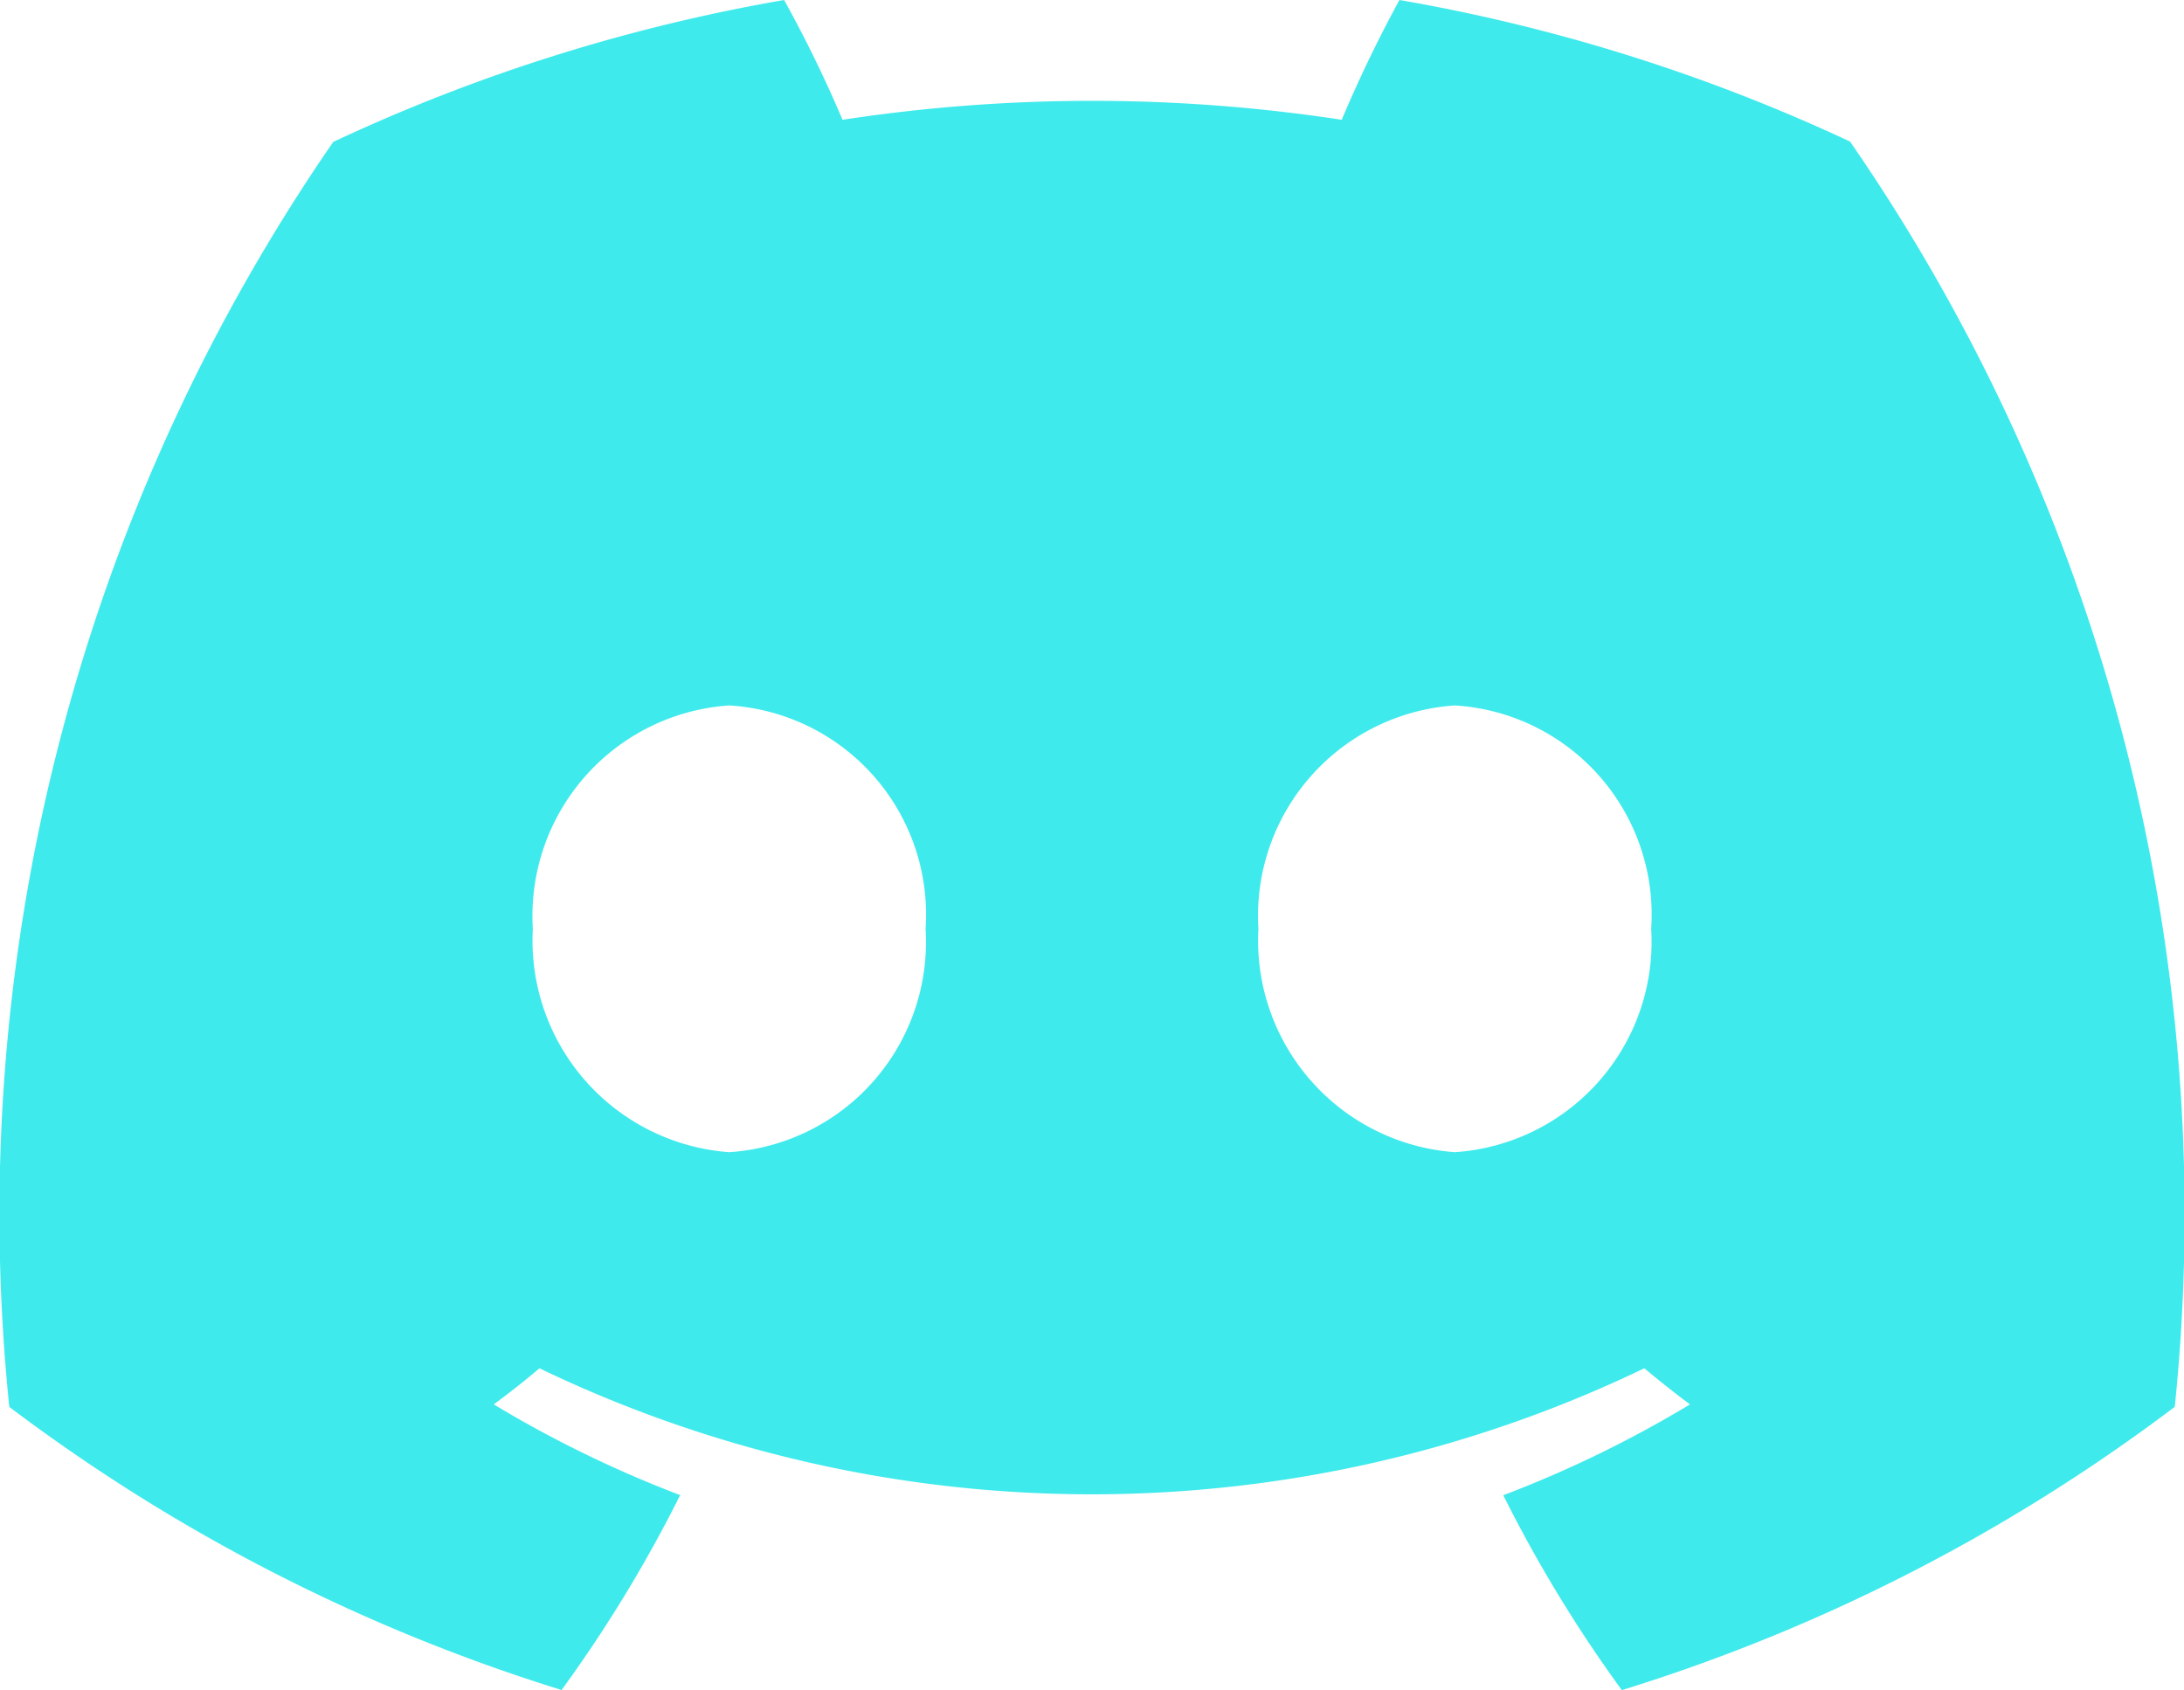 <svg xmlns="http://www.w3.org/2000/svg" width="35" height="27.093" viewBox="0 0 35 27.093">
  <path id="Path_135" data-name="Path 135" d="M29.648,14.034a28.506,28.506,0,0,0-7.221-2.269,21.171,21.171,0,0,0-.925,1.92,26.513,26.513,0,0,0-8,0,20.527,20.527,0,0,0-.936-1.92,28.412,28.412,0,0,0-7.226,2.275A30.283,30.283,0,0,0,.149,34.317,28.869,28.869,0,0,0,9,38.855a22.024,22.024,0,0,0,1.9-3.124,18.65,18.65,0,0,1-2.987-1.454c.25-.186.5-.38.732-.579a20.409,20.409,0,0,0,17.706,0c.24.2.484.394.732.579a18.6,18.6,0,0,1-2.992,1.456,21.928,21.928,0,0,0,1.9,3.124,28.811,28.811,0,0,0,8.861-4.541A30.253,30.253,0,0,0,29.648,14.034Zm-17.962,16.2a3.4,3.4,0,0,1-3.147-3.579,3.38,3.38,0,0,1,3.147-3.582,3.358,3.358,0,0,1,3.147,3.582A3.375,3.375,0,0,1,11.686,30.234Zm11.628,0a3.4,3.4,0,0,1-3.147-3.579,3.379,3.379,0,0,1,3.147-3.582,3.358,3.358,0,0,1,3.147,3.582A3.377,3.377,0,0,1,23.314,30.234Z" transform="translate(0 -11.765)" fill="#3feaec"/>
</svg>
